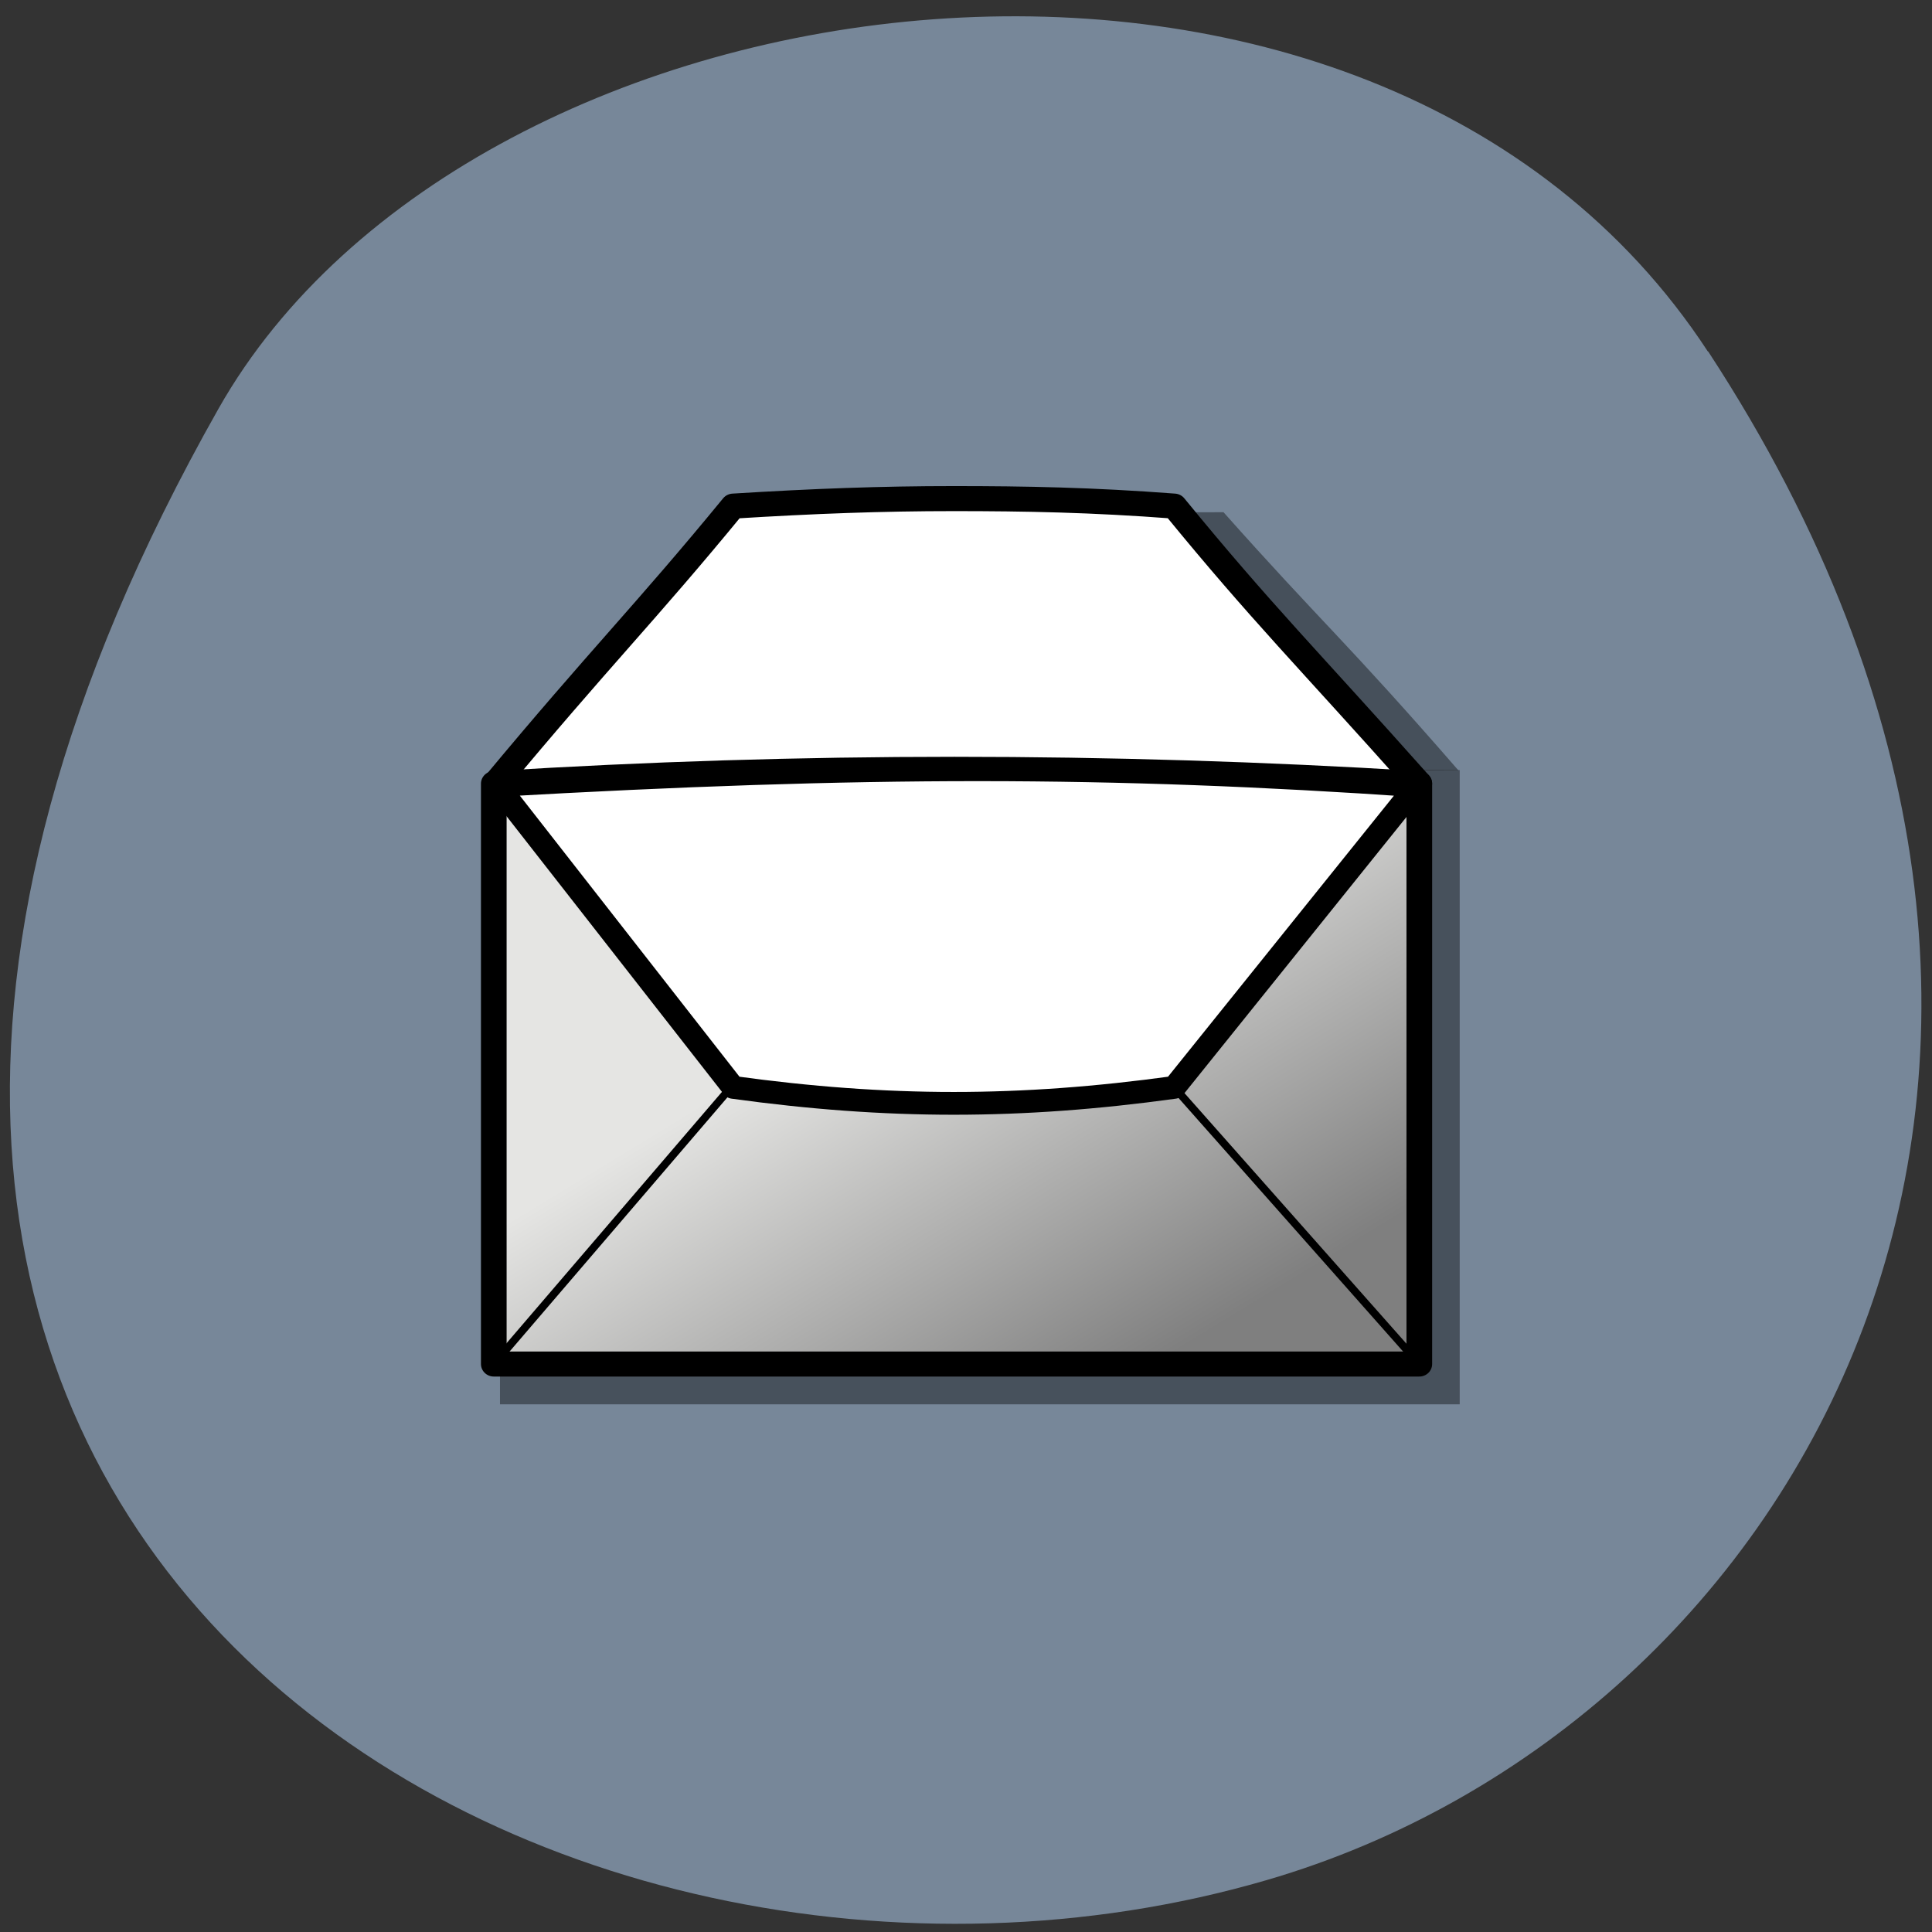 <svg xmlns="http://www.w3.org/2000/svg" viewBox="0 0 24 24"><rect x="0" y="0" width="24" height="24" fill="#333333" stroke="none"/><defs><linearGradient id="0" gradientUnits="userSpaceOnUse" x1="107.59" y1="170.39" x2="53.621" y2="112.62" gradientTransform="matrix(1.14 0 0 0.761 5.115 2.806)"><stop stop-color="#7f7f7f"/><stop offset="1" stop-color="#e5e5e3"/></linearGradient></defs><path d="m 21.22 4.367 c 5.84 8.926 1.129 17.06 -5.484 18.988 c -8.898 2.598 -20.977 -4.223 -13.02 -18.281 c 3.164 -5.586 14.34 -7.07 18.5 -0.707" fill="#778799"/><g fill-rule="evenodd"><path d="m 6.648 9.957 c 1.336 -1.648 1.883 -2.195 2.977 -3.563 c 1.918 0 3.656 -0.031 5.574 -0.031 c 1.219 1.371 1.516 1.594 2.918 3.207 c -3.832 0.008 -7.637 0.375 -11.469 0.383" fill-opacity="0.408"/><path d="m 8.822 56.17 c 16.08 -19.817 22.696 -26.439 35.92 -42.946 c 12.1 -0.768 22.274 -1.152 33.01 -1.152 c 10.738 0 20.68 0.192 33.01 1.152 c 13.177 16.506 19.789 23.13 36.67 42.562 c -46.19 0.144 -92.42 0.288 -138.61 0.384" transform="matrix(0.083 0 0 0.081 5.394 5.216)" fill="#fff" stroke="#000" stroke-linejoin="round" stroke-width="3.84"/><path d="m 6.211 9.566 v 7.879 h 11.922 v -7.879" fill-opacity="0.4"/><path d="m 8.916 55.785 v 89.01 h 138.52 v -89.01 c -46.564 -2.927 -92.8 -2.927 -138.52 0" transform="matrix(0.083 0 0 0.081 5.394 5.216)" fill="url(#0)" stroke="#000" stroke-linejoin="round" stroke-linecap="round" stroke-width="3.84"/><path d="m 6.211 9.766 c 4.285 -0.246 7.04 -0.246 11.434 0.02 l -3.02 3.766 c -2.492 0.297 -2.945 0.313 -5.5 0" fill="#fff"/></g><g fill="none" stroke="#000" transform="matrix(0.083 0 0 0.081 5.394 5.216)"><g stroke-width="1.165"><path d="m 45.12 101.51 l -36.2 43.28" stroke-linejoin="bevel"/><path d="m 110.77 102.38 l 36.67 42.42"/></g><path d="m 9.431 56.07 l 35.31 46.3 c 23.12 3.263 42.907 3.263 66.02 0 l 36.29 -46.26 c -46.19 -3.263 -82.53 -3.263 -137.63 -0.048" stroke-linejoin="round" stroke-width="3.494"/></g></svg>